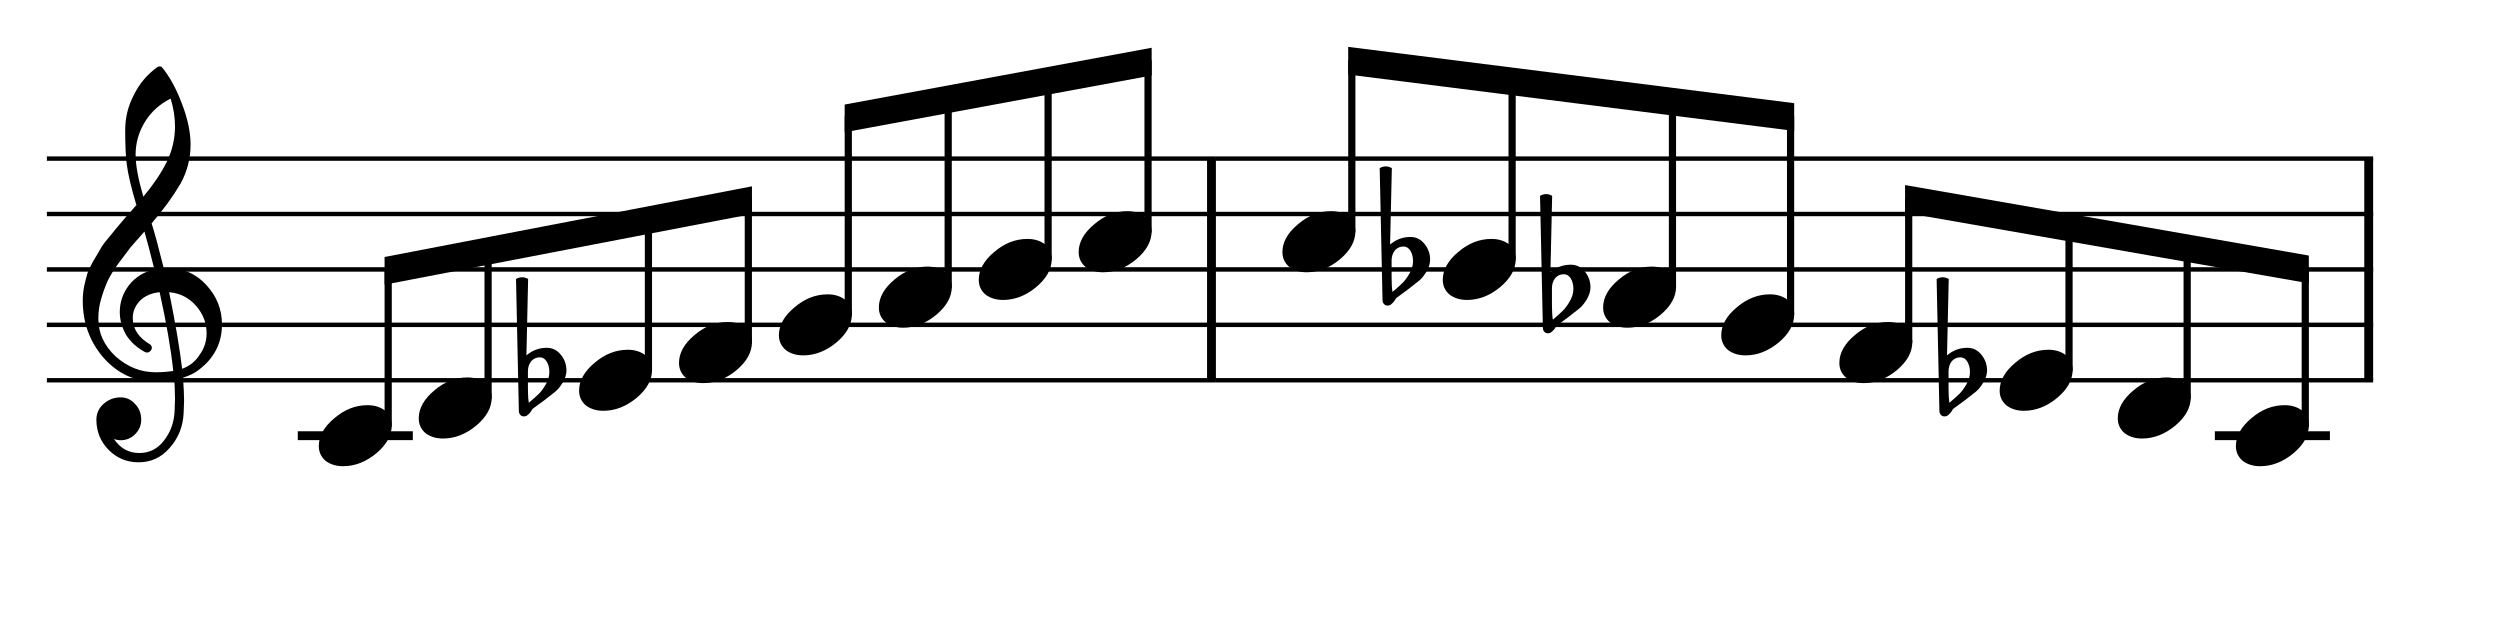 <?xml version="1.0" encoding="UTF-8" standalone="no"?>
<svg
   xmlns:dc="http://purl.org/dc/elements/1.1/"
   xmlns:cc="http://creativecommons.org/ns#"
   xmlns:rdf="http://www.w3.org/1999/02/22-rdf-syntax-ns#"
   xmlns:svg="http://www.w3.org/2000/svg"
   xmlns="http://www.w3.org/2000/svg"
   xmlns:sodipodi="http://sodipodi.sourceforge.net/DTD/sodipodi-0.dtd"
   xmlns:inkscape="http://www.inkscape.org/namespaces/inkscape"
   inkscape:version="1.0 (4035a4f, 2020-05-01)"
   sodipodi:docname="scales_minor_mel.svg"
   id="svg105"
   version="1.2"
   viewBox="0 0 200 50"
   height="50pt"
   width="200pt">
  <defs
     id="defs109" />
  <sodipodi:namedview
     inkscape:current-layer="svg105"
     inkscape:window-maximized="0"
     inkscape:window-y="23"
     inkscape:window-x="0"
     inkscape:cy="33.333333"
     inkscape:cx="133.33333"
     inkscape:zoom="4.79625"
     showgrid="false"
     id="namedview107"
     inkscape:window-height="480"
     inkscape:window-width="741"
     inkscape:pageshadow="2"
     inkscape:pageopacity="0"
     guidetolerance="10"
     gridtolerance="10"
     objecttolerance="10"
     borderopacity="1"
     bordercolor="#666666"
     pagecolor="#ffffff" />
  <g
     id="surface5315">
    <path
       id="path10"
       d="M 3.75 12.688 L 97.273 12.688 M 3.75 17.121 L 97.273 17.121 M 3.75 21.555 L 97.273 21.555 M 3.75 25.988 L 97.273 25.988 M 3.75 30.422 L 97.273 30.422 "
       style="fill:none;stroke-width:0.355;stroke-linecap:butt;stroke-linejoin:bevel;stroke:rgb(0%,0%,0%);stroke-opacity:1;stroke-miterlimit:10;" />
    <path
       id="path12"
       d="M 97.273 12.688 L 189.852 12.688 M 97.273 17.121 L 189.852 17.121 M 97.273 21.555 L 189.852 21.555 M 97.273 25.988 L 189.852 25.988 M 97.273 30.422 L 189.852 30.422 "
       style="fill:none;stroke-width:0.355;stroke-linecap:butt;stroke-linejoin:bevel;stroke:rgb(0%,0%,0%);stroke-opacity:1;stroke-miterlimit:10;" />
    <path
       id="path14"
       d="M 96.918 12.688 L 96.918 30.422 "
       style="fill:none;stroke-width:0.709;stroke-linecap:butt;stroke-linejoin:bevel;stroke:rgb(0%,0%,0%);stroke-opacity:1;stroke-miterlimit:10;" />
    <path
       id="path16"
       d="M 189.496 12.688 L 189.496 30.422 "
       style="fill:none;stroke-width:0.709;stroke-linecap:butt;stroke-linejoin:bevel;stroke:rgb(0%,0%,0%);stroke-opacity:1;stroke-miterlimit:10;" />
    <path
       id="path18"
       d="M 42.234 29.695 L 42.234 31.062 C 42.234 31.547 42.258 31.934 42.305 32.223 C 42.684 31.898 42.957 31.656 43.117 31.496 C 43.301 31.312 43.484 31.059 43.672 30.734 C 43.855 30.41 43.949 30.086 43.949 29.766 C 43.949 29.441 43.879 29.164 43.742 28.934 C 43.602 28.703 43.418 28.586 43.188 28.586 C 42.91 28.586 42.68 28.691 42.492 28.898 C 42.32 29.129 42.234 29.395 42.234 29.695 Z M 41.508 32.863 L 41.281 22.316 C 41.441 22.227 41.605 22.18 41.766 22.18 C 41.926 22.18 42.09 22.227 42.25 22.316 L 42.113 28.43 C 42.586 28.027 43.129 27.824 43.742 27.824 C 44.191 27.824 44.566 28.008 44.867 28.379 C 45.168 28.746 45.316 29.168 45.316 29.641 C 45.316 29.941 45.219 30.262 45.023 30.594 C 44.836 30.906 44.641 31.148 44.434 31.324 C 44.316 31.414 44.023 31.645 43.551 32.016 C 43.41 32.117 43.246 32.238 43.055 32.379 C 42.867 32.516 42.746 32.605 42.703 32.637 C 42.621 32.684 42.547 32.777 42.477 32.914 C 42.395 33.031 42.305 33.129 42.199 33.211 C 42.117 33.277 42.02 33.312 41.906 33.312 C 41.789 33.312 41.695 33.273 41.629 33.191 C 41.547 33.113 41.508 33.004 41.508 32.863 Z M 41.508 32.863 "
       style=" stroke:none;fill-rule:nonzero;fill:rgb(0%,0%,0%);fill-opacity:1;" />
    <path
       id="path20"
       d="M 124.156 23.043 L 124.156 24.414 C 124.156 24.898 124.18 25.285 124.227 25.574 C 124.605 25.25 124.879 25.008 125.039 24.844 C 125.223 24.66 125.41 24.406 125.594 24.082 C 125.777 23.762 125.871 23.438 125.871 23.113 C 125.871 22.789 125.801 22.512 125.664 22.281 C 125.523 22.051 125.34 21.938 125.109 21.938 C 124.832 21.938 124.602 22.039 124.414 22.246 C 124.242 22.48 124.156 22.746 124.156 23.043 Z M 123.43 26.215 L 123.203 15.668 C 123.367 15.574 123.527 15.527 123.688 15.527 C 123.852 15.527 124.012 15.574 124.172 15.668 L 124.035 21.781 C 124.508 21.375 125.051 21.176 125.664 21.176 C 126.113 21.176 126.488 21.359 126.789 21.727 C 127.09 22.098 127.238 22.52 127.238 22.992 C 127.238 23.293 127.141 23.609 126.945 23.945 C 126.758 24.258 126.562 24.5 126.355 24.672 C 126.238 24.766 125.945 24.996 125.473 25.363 C 125.332 25.469 125.168 25.59 124.98 25.73 C 124.789 25.867 124.672 25.953 124.625 25.988 C 124.543 26.035 124.469 26.125 124.398 26.266 C 124.316 26.383 124.227 26.48 124.121 26.559 C 124.039 26.629 123.941 26.664 123.828 26.664 C 123.711 26.664 123.621 26.625 123.551 26.543 C 123.469 26.461 123.43 26.352 123.43 26.215 Z M 123.43 26.215 "
       style=" stroke:none;fill-rule:nonzero;fill:rgb(0%,0%,0%);fill-opacity:1;" />
    <path
       id="path22"
       d="M 111.328 20.828 L 111.328 22.195 C 111.328 22.68 111.352 23.066 111.398 23.355 C 111.777 23.031 112.051 22.789 112.211 22.629 C 112.395 22.445 112.582 22.191 112.766 21.867 C 112.949 21.543 113.043 21.219 113.043 20.898 C 113.043 20.574 112.973 20.297 112.836 20.066 C 112.695 19.836 112.512 19.719 112.281 19.719 C 112.004 19.719 111.773 19.824 111.59 20.031 C 111.414 20.262 111.328 20.527 111.328 20.828 Z M 110.602 23.996 L 110.375 13.449 C 110.539 13.359 110.699 13.312 110.859 13.312 C 111.023 13.312 111.184 13.359 111.348 13.449 L 111.207 19.562 C 111.68 19.16 112.223 18.957 112.836 18.957 C 113.285 18.957 113.66 19.141 113.961 19.512 C 114.262 19.883 114.41 20.301 114.41 20.777 C 114.41 21.074 114.312 21.395 114.117 21.727 C 113.934 22.039 113.734 22.281 113.527 22.457 C 113.414 22.547 113.117 22.777 112.645 23.148 C 112.508 23.254 112.34 23.375 112.152 23.512 C 111.961 23.652 111.844 23.738 111.797 23.773 C 111.715 23.816 111.641 23.91 111.57 24.047 C 111.488 24.164 111.398 24.262 111.293 24.344 C 111.215 24.414 111.113 24.445 111 24.445 C 110.883 24.445 110.793 24.406 110.723 24.324 C 110.641 24.246 110.602 24.137 110.602 23.996 Z M 110.602 23.996 "
       style=" stroke:none;fill-rule:nonzero;fill:rgb(0%,0%,0%);fill-opacity:1;" />
    <path
       id="path24"
       d="M 155.883 29.695 L 155.883 31.062 C 155.883 31.547 155.906 31.934 155.949 32.223 C 156.332 31.898 156.602 31.656 156.766 31.496 C 156.949 31.312 157.133 31.059 157.32 30.734 C 157.504 30.41 157.598 30.086 157.598 29.766 C 157.598 29.441 157.527 29.164 157.387 28.934 C 157.25 28.703 157.066 28.586 156.832 28.586 C 156.559 28.586 156.324 28.691 156.141 28.898 C 155.969 29.129 155.883 29.395 155.883 29.695 Z M 155.152 32.863 L 154.93 22.316 C 155.09 22.227 155.254 22.18 155.414 22.18 C 155.574 22.18 155.738 22.227 155.898 22.316 L 155.762 28.43 C 156.234 28.027 156.777 27.824 157.387 27.824 C 157.84 27.824 158.215 28.008 158.512 28.379 C 158.812 28.746 158.965 29.168 158.965 29.641 C 158.965 29.941 158.867 30.262 158.668 30.594 C 158.484 30.906 158.289 31.148 158.082 31.324 C 157.965 31.414 157.672 31.645 157.199 32.016 C 157.059 32.117 156.895 32.238 156.703 32.379 C 156.512 32.516 156.395 32.605 156.348 32.637 C 156.27 32.684 156.191 32.777 156.125 32.914 C 156.043 33.031 155.949 33.129 155.848 33.211 C 155.766 33.277 155.668 33.312 155.551 33.312 C 155.438 33.312 155.344 33.273 155.273 33.191 C 155.195 33.113 155.152 33.004 155.152 32.863 Z M 155.152 32.863 "
       style=" stroke:none;fill-rule:nonzero;fill:rgb(0%,0%,0%);fill-opacity:1;" />
    <path
       id="path26"
       d="M 24.176 34.855 L 32.672 34.855 "
       style="fill:none;stroke-width:0.709;stroke-linecap:square;stroke-linejoin:bevel;stroke:rgb(0%,0%,0%);stroke-opacity:1;stroke-miterlimit:10;" />
    <path
       id="path28"
       d="M 177.543 34.855 L 186.039 34.855 "
       style="fill:none;stroke-width:0.709;stroke-linecap:square;stroke-linejoin:bevel;stroke:rgb(0%,0%,0%);stroke-opacity:1;stroke-miterlimit:10;" />
    <path
       id="path30"
       d="M 31.055 34.023 L 31.055 21.555 "
       style="fill:none;stroke-width:0.576;stroke-linecap:round;stroke-linejoin:bevel;stroke:rgb(0%,0%,0%);stroke-opacity:1;stroke-miterlimit:10;" />
    <path
       id="path32"
       d="M 39.047 31.805 L 39.047 20.02 "
       style="fill:none;stroke-width:0.576;stroke-linecap:round;stroke-linejoin:bevel;stroke:rgb(0%,0%,0%);stroke-opacity:1;stroke-miterlimit:10;" />
    <path
       id="path34"
       d="M 67.863 25.156 L 67.863 9.363 "
       style="fill:none;stroke-width:0.576;stroke-linecap:round;stroke-linejoin:bevel;stroke:rgb(0%,0%,0%);stroke-opacity:1;stroke-miterlimit:10;" />
    <path
       id="path36"
       d="M 83.848 20.723 L 83.848 6.406 "
       style="fill:none;stroke-width:0.576;stroke-linecap:round;stroke-linejoin:bevel;stroke:rgb(0%,0%,0%);stroke-opacity:1;stroke-miterlimit:10;" />
    <path
       id="path38"
       d="M 75.855 22.938 L 75.855 7.887 "
       style="fill:none;stroke-width:0.576;stroke-linecap:round;stroke-linejoin:bevel;stroke:rgb(0%,0%,0%);stroke-opacity:1;stroke-miterlimit:10;" />
    <path
       id="path40"
       d="M 59.867 27.371 L 59.867 16.012 "
       style="fill:none;stroke-width:0.576;stroke-linecap:round;stroke-linejoin:bevel;stroke:rgb(0%,0%,0%);stroke-opacity:1;stroke-miterlimit:10;" />
    <path
       id="path42"
       d="M 51.875 29.59 L 51.875 17.551 "
       style="fill:none;stroke-width:0.576;stroke-linecap:round;stroke-linejoin:bevel;stroke:rgb(0%,0%,0%);stroke-opacity:1;stroke-miterlimit:10;" />
    <path
       id="path44"
       d="M 91.844 18.504 L 91.844 4.93 "
       style="fill:none;stroke-width:0.576;stroke-linecap:round;stroke-linejoin:bevel;stroke:rgb(0%,0%,0%);stroke-opacity:1;stroke-miterlimit:10;" />
    <path
       id="path46"
       d="M 120.969 20.723 L 120.969 6.551 "
       style="fill:none;stroke-width:0.576;stroke-linecap:round;stroke-linejoin:bevel;stroke:rgb(0%,0%,0%);stroke-opacity:1;stroke-miterlimit:10;" />
    <path
       id="path48"
       d="M 108.145 18.504 L 108.145 4.93 "
       style="fill:none;stroke-width:0.576;stroke-linecap:round;stroke-linejoin:bevel;stroke:rgb(0%,0%,0%);stroke-opacity:1;stroke-miterlimit:10;" />
    <path
       id="path50"
       d="M 133.797 22.938 L 133.797 8.168 "
       style="fill:none;stroke-width:0.576;stroke-linecap:round;stroke-linejoin:bevel;stroke:rgb(0%,0%,0%);stroke-opacity:1;stroke-miterlimit:10;" />
    <path
       id="path52"
       d="M 143.246 25.156 L 143.246 9.363 "
       style="fill:none;stroke-width:0.576;stroke-linecap:round;stroke-linejoin:bevel;stroke:rgb(0%,0%,0%);stroke-opacity:1;stroke-miterlimit:10;" />
    <path
       id="path54"
       d="M 152.695 27.371 L 152.695 16.012 "
       style="fill:none;stroke-width:0.576;stroke-linecap:round;stroke-linejoin:bevel;stroke:rgb(0%,0%,0%);stroke-opacity:1;stroke-miterlimit:10;" />
    <path
       id="path56"
       d="M 174.973 31.805 L 174.973 19.906 "
       style="fill:none;stroke-width:0.576;stroke-linecap:round;stroke-linejoin:bevel;stroke:rgb(0%,0%,0%);stroke-opacity:1;stroke-miterlimit:10;" />
    <path
       id="path58"
       d="M 165.523 29.59 L 165.523 18.254 "
       style="fill:none;stroke-width:0.576;stroke-linecap:round;stroke-linejoin:bevel;stroke:rgb(0%,0%,0%);stroke-opacity:1;stroke-miterlimit:10;" />
    <path
       id="path60"
       d="M 184.422 34.023 L 184.422 21.555 "
       style="fill:none;stroke-width:0.576;stroke-linecap:round;stroke-linejoin:bevel;stroke:rgb(0%,0%,0%);stroke-opacity:1;stroke-miterlimit:10;" />
    <path
       id="path62"
       d="M 29.402 32.414 C 29.957 32.414 30.426 32.559 30.805 32.848 C 31.164 33.156 31.34 33.551 31.34 34.023 C 31.34 34.82 30.934 35.566 30.113 36.258 C 29.281 36.949 28.391 37.297 27.445 37.297 C 26.891 37.297 26.422 37.152 26.043 36.863 C 25.684 36.551 25.504 36.16 25.504 35.688 C 25.504 34.891 25.922 34.145 26.754 33.453 C 27.562 32.758 28.445 32.414 29.402 32.414 Z M 29.402 32.414 "
       style=" stroke:none;fill-rule:nonzero;fill:rgb(0%,0%,0%);fill-opacity:1;" />
    <path
       id="path64"
       d="M 50.223 27.98 C 50.777 27.98 51.246 28.125 51.625 28.414 C 51.984 28.723 52.164 29.117 52.164 29.59 C 52.164 30.387 51.754 31.133 50.934 31.824 C 50.102 32.516 49.215 32.863 48.266 32.863 C 47.711 32.863 47.246 32.719 46.863 32.43 C 46.504 32.117 46.328 31.727 46.328 31.254 C 46.328 30.457 46.742 29.711 47.574 29.02 C 48.383 28.328 49.266 27.98 50.223 27.98 Z M 50.223 27.98 "
       style=" stroke:none;fill-rule:nonzero;fill:rgb(0%,0%,0%);fill-opacity:1;" />
    <path
       id="path66"
       d="M 37.395 30.195 C 37.949 30.195 38.418 30.34 38.797 30.629 C 39.156 30.941 39.336 31.332 39.336 31.809 C 39.336 32.605 38.926 33.348 38.105 34.043 C 37.273 34.734 36.387 35.082 35.438 35.082 C 34.883 35.082 34.418 34.938 34.035 34.648 C 33.68 34.336 33.5 33.941 33.5 33.469 C 33.5 32.672 33.914 31.93 34.746 31.234 C 35.555 30.543 36.438 30.195 37.395 30.195 Z M 37.395 30.195 "
       style=" stroke:none;fill-rule:nonzero;fill:rgb(0%,0%,0%);fill-opacity:1;" />
    <path
       id="path68"
       d="M 66.211 23.547 C 66.766 23.547 67.23 23.691 67.613 23.98 C 67.973 24.293 68.148 24.684 68.148 25.156 C 68.148 25.953 67.738 26.699 66.922 27.391 C 66.09 28.082 65.199 28.43 64.254 28.43 C 63.699 28.43 63.23 28.285 62.852 27.996 C 62.492 27.684 62.312 27.293 62.312 26.82 C 62.312 26.023 62.73 25.277 63.562 24.586 C 64.367 23.895 65.254 23.547 66.211 23.547 Z M 66.211 23.547 "
       style=" stroke:none;fill-rule:nonzero;fill:rgb(0%,0%,0%);fill-opacity:1;" />
    <path
       id="path70"
       d="M 58.219 25.762 C 58.77 25.762 59.238 25.906 59.621 26.195 C 59.977 26.508 60.156 26.902 60.156 27.375 C 60.156 28.172 59.746 28.914 58.926 29.609 C 58.094 30.301 57.207 30.648 56.262 30.648 C 55.707 30.648 55.238 30.504 54.855 30.215 C 54.5 29.902 54.32 29.508 54.32 29.035 C 54.32 28.238 54.734 27.496 55.566 26.801 C 56.375 26.109 57.258 25.762 58.219 25.762 Z M 58.219 25.762 "
       style=" stroke:none;fill-rule:nonzero;fill:rgb(0%,0%,0%);fill-opacity:1;" />
    <path
       id="path72"
       d="M 90.191 16.895 C 90.746 16.895 91.211 17.039 91.594 17.328 C 91.953 17.641 92.129 18.035 92.129 18.508 C 92.129 19.305 91.723 20.047 90.902 20.742 C 90.07 21.434 89.18 21.781 88.234 21.781 C 87.68 21.781 87.211 21.637 86.832 21.348 C 86.473 21.035 86.293 20.645 86.293 20.168 C 86.293 19.371 86.711 18.629 87.543 17.938 C 88.348 17.242 89.234 16.895 90.191 16.895 Z M 90.191 16.895 "
       style=" stroke:none;fill-rule:nonzero;fill:rgb(0%,0%,0%);fill-opacity:1;" />
    <path
       id="path74"
       d="M 82.199 19.113 C 82.75 19.113 83.219 19.258 83.602 19.547 C 83.957 19.859 84.137 20.25 84.137 20.723 C 84.137 21.52 83.727 22.266 82.906 22.957 C 82.078 23.652 81.188 23.996 80.242 23.996 C 79.688 23.996 79.219 23.852 78.836 23.562 C 78.48 23.254 78.301 22.859 78.301 22.387 C 78.301 21.59 78.715 20.844 79.547 20.152 C 80.355 19.461 81.238 19.113 82.199 19.113 Z M 82.199 19.113 "
       style=" stroke:none;fill-rule:nonzero;fill:rgb(0%,0%,0%);fill-opacity:1;" />
    <path
       id="path76"
       d="M 74.203 21.328 C 74.758 21.328 75.227 21.473 75.605 21.762 C 75.965 22.074 76.145 22.469 76.145 22.941 C 76.145 23.738 75.734 24.48 74.914 25.176 C 74.082 25.867 73.195 26.215 72.246 26.215 C 71.691 26.215 71.227 26.07 70.844 25.781 C 70.488 25.469 70.309 25.078 70.309 24.602 C 70.309 23.805 70.723 23.062 71.555 22.367 C 72.363 21.676 73.246 21.328 74.203 21.328 Z M 74.203 21.328 "
       style=" stroke:none;fill-rule:nonzero;fill:rgb(0%,0%,0%);fill-opacity:1;" />
    <path
       id="path78"
       d="M 106.492 16.895 C 107.043 16.895 107.512 17.039 107.895 17.328 C 108.25 17.641 108.43 18.035 108.43 18.508 C 108.43 19.305 108.02 20.047 107.199 20.742 C 106.371 21.434 105.48 21.781 104.535 21.781 C 103.98 21.781 103.512 21.637 103.133 21.348 C 102.773 21.035 102.594 20.645 102.594 20.168 C 102.594 19.371 103.008 18.629 103.84 17.938 C 104.648 17.242 105.531 16.895 106.492 16.895 Z M 106.492 16.895 "
       style=" stroke:none;fill-rule:nonzero;fill:rgb(0%,0%,0%);fill-opacity:1;" />
    <path
       id="path80"
       d="M 119.316 19.113 C 119.871 19.113 120.34 19.258 120.723 19.547 C 121.078 19.859 121.258 20.25 121.258 20.723 C 121.258 21.52 120.848 22.266 120.027 22.957 C 119.195 23.652 118.309 23.996 117.363 23.996 C 116.809 23.996 116.34 23.852 115.957 23.562 C 115.602 23.254 115.422 22.859 115.422 22.387 C 115.422 21.59 115.836 20.844 116.668 20.152 C 117.477 19.461 118.359 19.113 119.316 19.113 Z M 119.316 19.113 "
       style=" stroke:none;fill-rule:nonzero;fill:rgb(0%,0%,0%);fill-opacity:1;" />
    <path
       id="path82"
       d="M 141.594 23.547 C 142.148 23.547 142.617 23.691 142.996 23.98 C 143.355 24.293 143.535 24.684 143.535 25.156 C 143.535 25.953 143.125 26.699 142.305 27.391 C 141.473 28.082 140.586 28.43 139.637 28.43 C 139.082 28.43 138.617 28.285 138.234 27.996 C 137.879 27.684 137.699 27.293 137.699 26.82 C 137.699 26.023 138.113 25.277 138.945 24.586 C 139.754 23.895 140.637 23.547 141.594 23.547 Z M 141.594 23.547 "
       style=" stroke:none;fill-rule:nonzero;fill:rgb(0%,0%,0%);fill-opacity:1;" />
    <path
       id="path84"
       d="M 132.145 21.328 C 132.699 21.328 133.168 21.473 133.547 21.762 C 133.906 22.074 134.086 22.469 134.086 22.941 C 134.086 23.738 133.676 24.48 132.855 25.176 C 132.023 25.867 131.137 26.215 130.188 26.215 C 129.637 26.215 129.168 26.07 128.785 25.781 C 128.43 25.469 128.25 25.078 128.25 24.602 C 128.25 23.805 128.664 23.062 129.496 22.367 C 130.305 21.676 131.188 21.328 132.145 21.328 Z M 132.145 21.328 "
       style=" stroke:none;fill-rule:nonzero;fill:rgb(0%,0%,0%);fill-opacity:1;" />
    <path
       id="path86"
       d="M 163.871 27.98 C 164.426 27.98 164.895 28.125 165.273 28.414 C 165.633 28.723 165.812 29.117 165.812 29.59 C 165.812 30.387 165.402 31.133 164.582 31.824 C 163.75 32.516 162.859 32.863 161.914 32.863 C 161.359 32.863 160.891 32.719 160.512 32.43 C 160.152 32.117 159.973 31.727 159.973 31.254 C 159.973 30.457 160.391 29.711 161.223 29.02 C 162.031 28.328 162.914 27.98 163.871 27.98 Z M 163.871 27.98 "
       style=" stroke:none;fill-rule:nonzero;fill:rgb(0%,0%,0%);fill-opacity:1;" />
    <path
       id="path88"
       d="M 151.043 25.762 C 151.598 25.762 152.066 25.906 152.445 26.195 C 152.805 26.508 152.984 26.902 152.984 27.375 C 152.984 28.172 152.574 28.914 151.754 29.609 C 150.922 30.301 150.031 30.648 149.086 30.648 C 148.531 30.648 148.066 30.504 147.684 30.215 C 147.324 29.902 147.148 29.508 147.148 29.035 C 147.148 28.238 147.562 27.496 148.395 26.801 C 149.203 26.109 150.086 25.762 151.043 25.762 Z M 151.043 25.762 "
       style=" stroke:none;fill-rule:nonzero;fill:rgb(0%,0%,0%);fill-opacity:1;" />
    <path
       id="path90"
       d="M 182.77 32.414 C 183.324 32.414 183.789 32.559 184.172 32.848 C 184.527 33.156 184.707 33.551 184.707 34.023 C 184.707 34.82 184.297 35.566 183.48 36.258 C 182.648 36.949 181.758 37.297 180.812 37.297 C 180.258 37.297 179.789 37.152 179.41 36.863 C 179.051 36.551 178.871 36.16 178.871 35.688 C 178.871 34.891 179.289 34.145 180.117 33.453 C 180.926 32.758 181.809 32.414 182.77 32.414 Z M 182.77 32.414 "
       style=" stroke:none;fill-rule:nonzero;fill:rgb(0%,0%,0%);fill-opacity:1;" />
    <path
       id="path92"
       d="M 173.32 30.195 C 173.875 30.195 174.34 30.34 174.723 30.629 C 175.082 30.941 175.258 31.332 175.258 31.809 C 175.258 32.605 174.848 33.348 174.031 34.043 C 173.199 34.734 172.309 35.082 171.363 35.082 C 170.809 35.082 170.34 34.938 169.961 34.648 C 169.602 34.336 169.422 33.941 169.422 33.469 C 169.422 32.672 169.84 31.93 170.672 31.234 C 171.477 30.543 172.363 30.195 173.32 30.195 Z M 173.32 30.195 "
       style=" stroke:none;fill-rule:nonzero;fill:rgb(0%,0%,0%);fill-opacity:1;" />
    <path
       id="path94"
       d="M 13.098 21.449 C 13.098 21.449 13.133 21.449 13.203 21.449 C 13.246 21.441 13.289 21.434 13.324 21.434 C 14.617 21.434 15.68 21.891 16.508 22.801 C 17.34 23.703 17.758 24.754 17.758 25.953 C 17.758 27.441 17.137 28.656 15.902 29.59 C 15.578 29.844 15.16 30.051 14.641 30.215 C 14.695 30.965 14.727 31.57 14.727 32.031 C 14.727 32.125 14.715 32.461 14.691 33.035 C 14.645 34.109 14.273 35.039 13.582 35.824 C 12.914 36.598 12.082 36.984 11.09 36.984 C 10.152 36.984 9.355 36.656 8.699 36 C 8.039 35.328 7.711 34.52 7.711 33.574 C 7.711 33.078 7.902 32.656 8.285 32.309 C 8.676 31.965 9.133 31.789 9.652 31.789 C 10.113 31.789 10.5 31.969 10.812 32.328 C 11.137 32.66 11.297 33.078 11.297 33.574 C 11.297 34.023 11.137 34.41 10.812 34.734 C 10.488 35.059 10.102 35.219 9.652 35.219 C 9.465 35.219 9.289 35.184 9.113 35.113 C 9.621 35.867 10.297 36.242 11.141 36.242 C 11.938 36.242 12.59 35.918 13.098 35.27 C 13.629 34.602 13.918 33.82 13.965 32.934 C 13.988 32.379 14 32.062 14 31.98 C 14 31.332 13.977 30.805 13.93 30.387 C 13.352 30.48 12.84 30.527 12.387 30.527 C 10.781 30.527 9.414 29.891 8.285 28.621 C 7.176 27.34 6.621 25.816 6.621 24.047 C 6.621 23.68 6.656 23.305 6.727 22.922 C 6.793 22.613 6.879 22.27 6.984 21.902 C 7.043 21.695 7.199 21.359 7.453 20.898 C 7.543 20.758 7.648 20.586 7.766 20.379 C 7.879 20.168 7.961 20.031 8.008 19.961 C 8.121 19.73 8.348 19.418 8.68 19.027 C 8.773 18.922 8.871 18.809 8.969 18.68 C 9.066 18.555 9.148 18.449 9.219 18.367 C 9.289 18.289 9.34 18.223 9.375 18.18 C 9.41 18.133 9.668 17.824 10.152 17.262 C 10.27 17.145 10.383 17.02 10.492 16.887 C 10.602 16.754 10.691 16.652 10.762 16.574 C 10.828 16.5 10.883 16.445 10.914 16.41 C 10.5 15.039 10.242 13.941 10.137 13.121 C 10.055 12.465 10.016 11.562 10.016 10.418 C 10.016 9.414 10.246 8.473 10.707 7.598 C 11.156 6.684 11.789 5.941 12.594 5.363 C 12.652 5.328 12.711 5.312 12.77 5.312 C 12.848 5.312 12.906 5.328 12.941 5.363 C 13.566 6.113 14.102 7.09 14.551 8.289 C 15.016 9.488 15.246 10.582 15.246 11.562 C 15.246 12.672 14.98 13.711 14.449 14.68 C 13.848 15.707 13.074 16.77 12.129 17.867 C 12.371 18.629 12.695 19.824 13.098 21.449 Z M 14.57 29.504 C 15.172 29.285 15.637 28.91 15.973 28.379 C 16.344 27.871 16.527 27.297 16.527 26.664 C 16.527 25.844 16.25 25.117 15.695 24.48 C 15.129 23.824 14.406 23.453 13.531 23.375 C 14.027 25.809 14.375 27.852 14.57 29.504 Z M 7.867 25.504 C 7.867 26.645 8.328 27.652 9.254 28.516 C 10.199 29.359 11.262 29.781 12.441 29.781 C 12.926 29.781 13.398 29.746 13.859 29.676 C 13.676 27.922 13.312 25.82 12.77 23.375 C 12.109 23.441 11.586 23.672 11.191 24.066 C 10.812 24.469 10.621 24.926 10.621 25.434 C 10.621 26.312 11.09 27.023 12.023 27.562 C 12.105 27.645 12.145 27.73 12.145 27.824 C 12.145 27.918 12.105 28.004 12.023 28.082 C 11.953 28.164 11.867 28.203 11.766 28.203 C 11.754 28.203 11.699 28.195 11.609 28.172 C 10.949 27.812 10.441 27.352 10.086 26.785 C 9.75 26.184 9.582 25.578 9.582 24.965 C 9.582 24.172 9.832 23.449 10.328 22.801 C 10.848 22.156 11.523 21.738 12.352 21.555 C 12.031 20.262 11.766 19.25 11.555 18.523 C 11.371 18.73 11.148 18.984 10.891 19.277 C 10.629 19.57 10.477 19.75 10.43 19.805 C 10.016 20.348 9.699 20.77 9.477 21.07 C 9.086 21.613 8.797 22.082 8.613 22.473 C 8.418 22.91 8.242 23.391 8.094 23.91 C 7.941 24.406 7.867 24.938 7.867 25.504 Z M 13.652 7.891 C 12.785 8.316 12.105 8.93 11.609 9.727 C 11.102 10.547 10.848 11.43 10.848 12.375 C 10.848 13.207 11.055 14.328 11.469 15.734 C 12.301 14.73 12.926 13.801 13.34 12.949 C 13.777 12.047 14 11.105 14 10.125 C 14 9.387 13.883 8.641 13.652 7.891 Z M 13.652 7.891 "
       style=" stroke:none;fill-rule:nonzero;fill:rgb(0%,0%,0%);fill-opacity:1;" />
    <path
       id="path96"
       d="M 30.766 20.559 L 60.156 14.906 L 60.156 17.121 L 30.766 22.773 Z M 30.766 20.559 "
       style=" stroke:none;fill-rule:evenodd;fill:rgb(0%,0%,0%);fill-opacity:1;" />
    <path
       id="path98"
       d="M 67.574 8.363 L 92.133 3.82 L 92.133 6.039 L 67.574 10.578 Z M 67.574 8.363 "
       style=" stroke:none;fill-rule:evenodd;fill:rgb(0%,0%,0%);fill-opacity:1;" />
    <path
       id="path100"
       d="M 107.855 3.75 L 143.535 8.254 L 143.535 10.473 L 107.855 5.965 Z M 107.855 3.75 "
       style=" stroke:none;fill-rule:evenodd;fill:rgb(0%,0%,0%);fill-opacity:1;" />
    <path
       id="path102"
       d="M 152.406 14.805 L 184.707 20.445 L 184.707 22.664 L 152.406 17.02 Z M 152.406 14.805 "
       style=" stroke:none;fill-rule:evenodd;fill:rgb(0%,0%,0%);fill-opacity:1;" />
  </g>
</svg>
